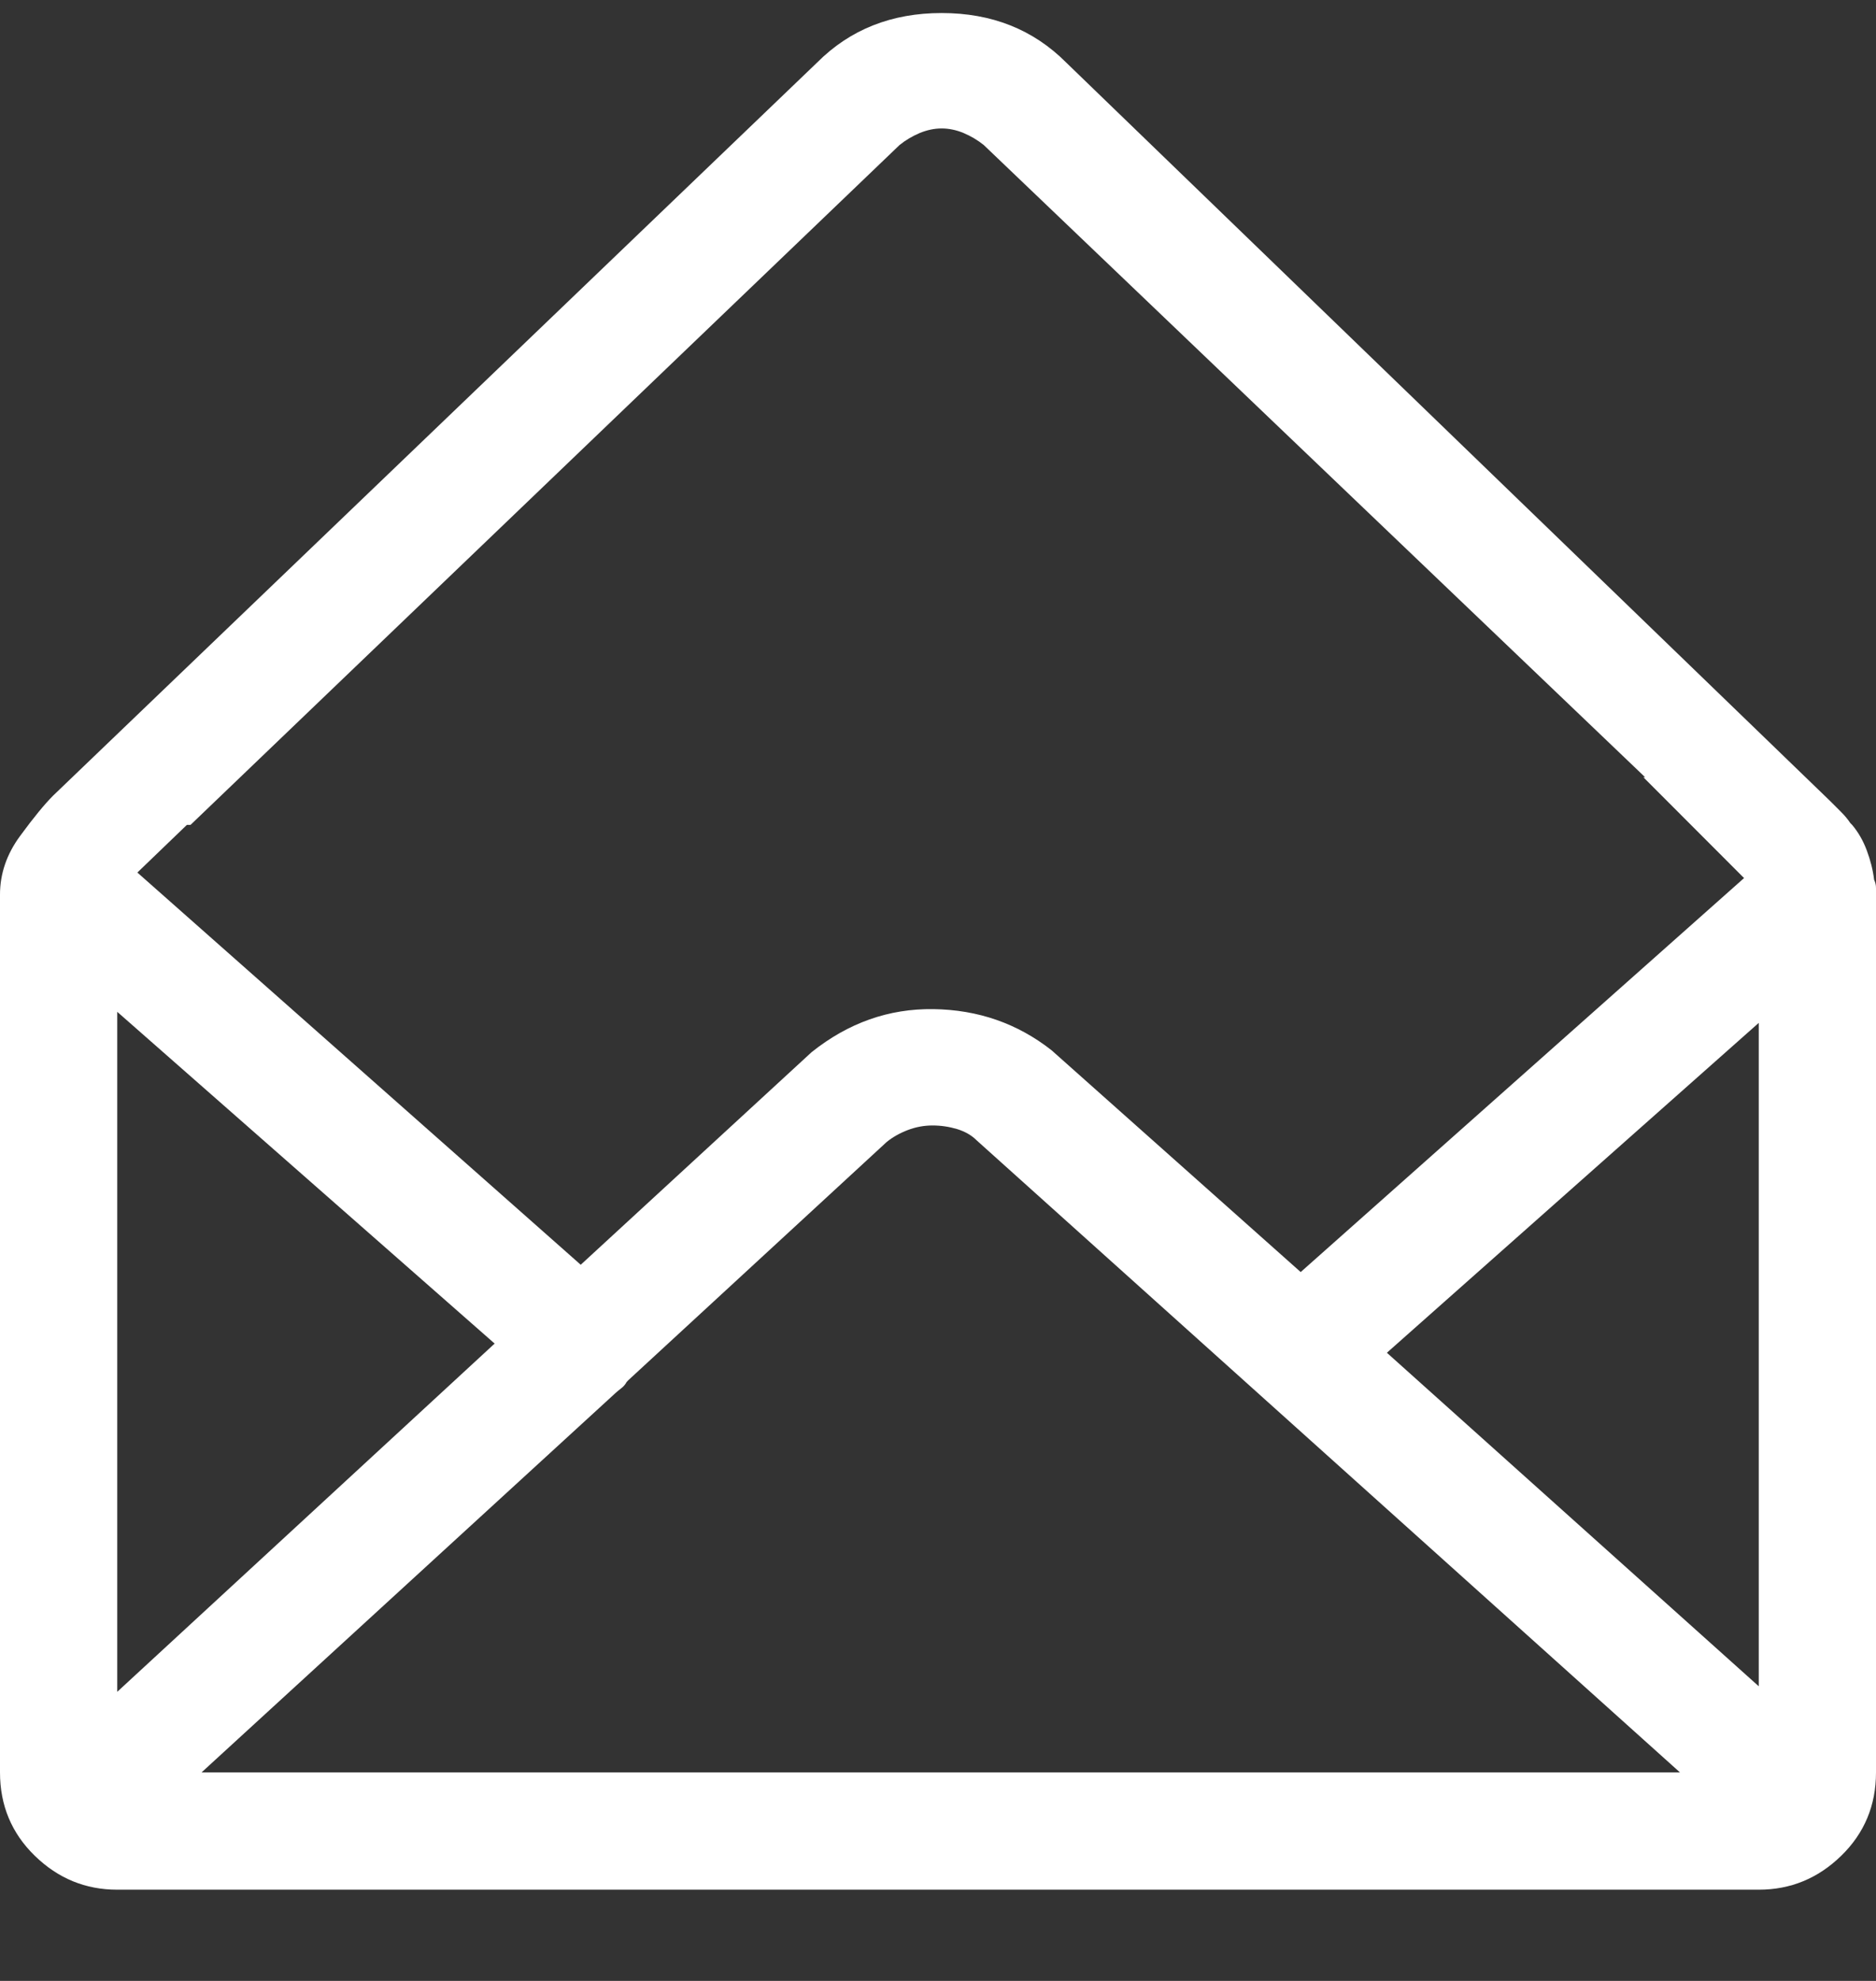 <?xml version="1.0" encoding="UTF-8"?>
<svg width="18px" height="19px" viewBox="0 0 18 19" version="1.1" xmlns="http://www.w3.org/2000/svg" xmlns:xlink="http://www.w3.org/1999/xlink">
    <rect x="0" y="0" width="18" height="19" fill="#333333" stroke="none"/>
    <g id="iconMailWhite" stroke="none" stroke-width="1" fill="none" fill-rule="evenodd">
        <g transform="translate(-3, -3)" fill="#FFFFFF" fill-rule="nonzero">
            <path d="M20.982,11.439 C20.994,11.463 21,11.489 21,11.519 L21,20 C21,20.316 20.889,20.583 20.666,20.8 C20.443,21.017 20.18,21.125 19.875,21.125 L4.125,21.125 C3.82,21.125 3.557,21.017 3.334,20.8 C3.111,20.583 3,20.316 3,20 L3,11.58 C3,11.381 3.064,11.193 3.193,11.018 C3.322,10.842 3.428,10.713 3.51,10.631 L10.84,3.6 C11.156,3.283 11.555,3.125 12.035,3.125 C12.516,3.125 12.914,3.283 13.23,3.6 L20.561,10.684 L20.666,10.789 C20.701,10.824 20.73,10.859 20.754,10.895 L20.771,10.912 C20.83,10.982 20.877,11.064 20.912,11.158 C20.947,11.252 20.971,11.346 20.982,11.439 Z M7.746,15.887 L4.125,12.705 L4.125,19.227 L7.746,15.887 Z M8.906,16.361 L4.934,20 L19.119,20 L12.369,13.936 C12.322,13.889 12.261,13.854 12.185,13.83 C12.108,13.807 12.029,13.795 11.947,13.795 C11.865,13.795 11.786,13.81 11.71,13.839 C11.634,13.868 11.566,13.906 11.508,13.953 L9.029,16.238 L9.012,16.256 C9,16.279 8.982,16.3 8.959,16.317 C8.936,16.335 8.918,16.35 8.906,16.361 Z M16.307,15.975 L19.875,19.174 L19.875,12.811 L16.307,15.975 Z M4.828,10.912 L4.793,10.912 L4.318,11.369 L8.572,15.131 L10.787,13.092 C11.139,12.811 11.528,12.673 11.956,12.679 C12.384,12.685 12.762,12.816 13.09,13.074 L15.48,15.201 L19.734,11.422 L18.768,10.455 L18.785,10.455 L12.439,4.391 C12.381,4.344 12.316,4.306 12.246,4.276 C12.176,4.247 12.105,4.232 12.035,4.232 C11.965,4.232 11.895,4.247 11.824,4.276 C11.754,4.306 11.689,4.344 11.631,4.391 L4.828,10.912 Z" id=""></path>
        </g>
    </g>
</svg>